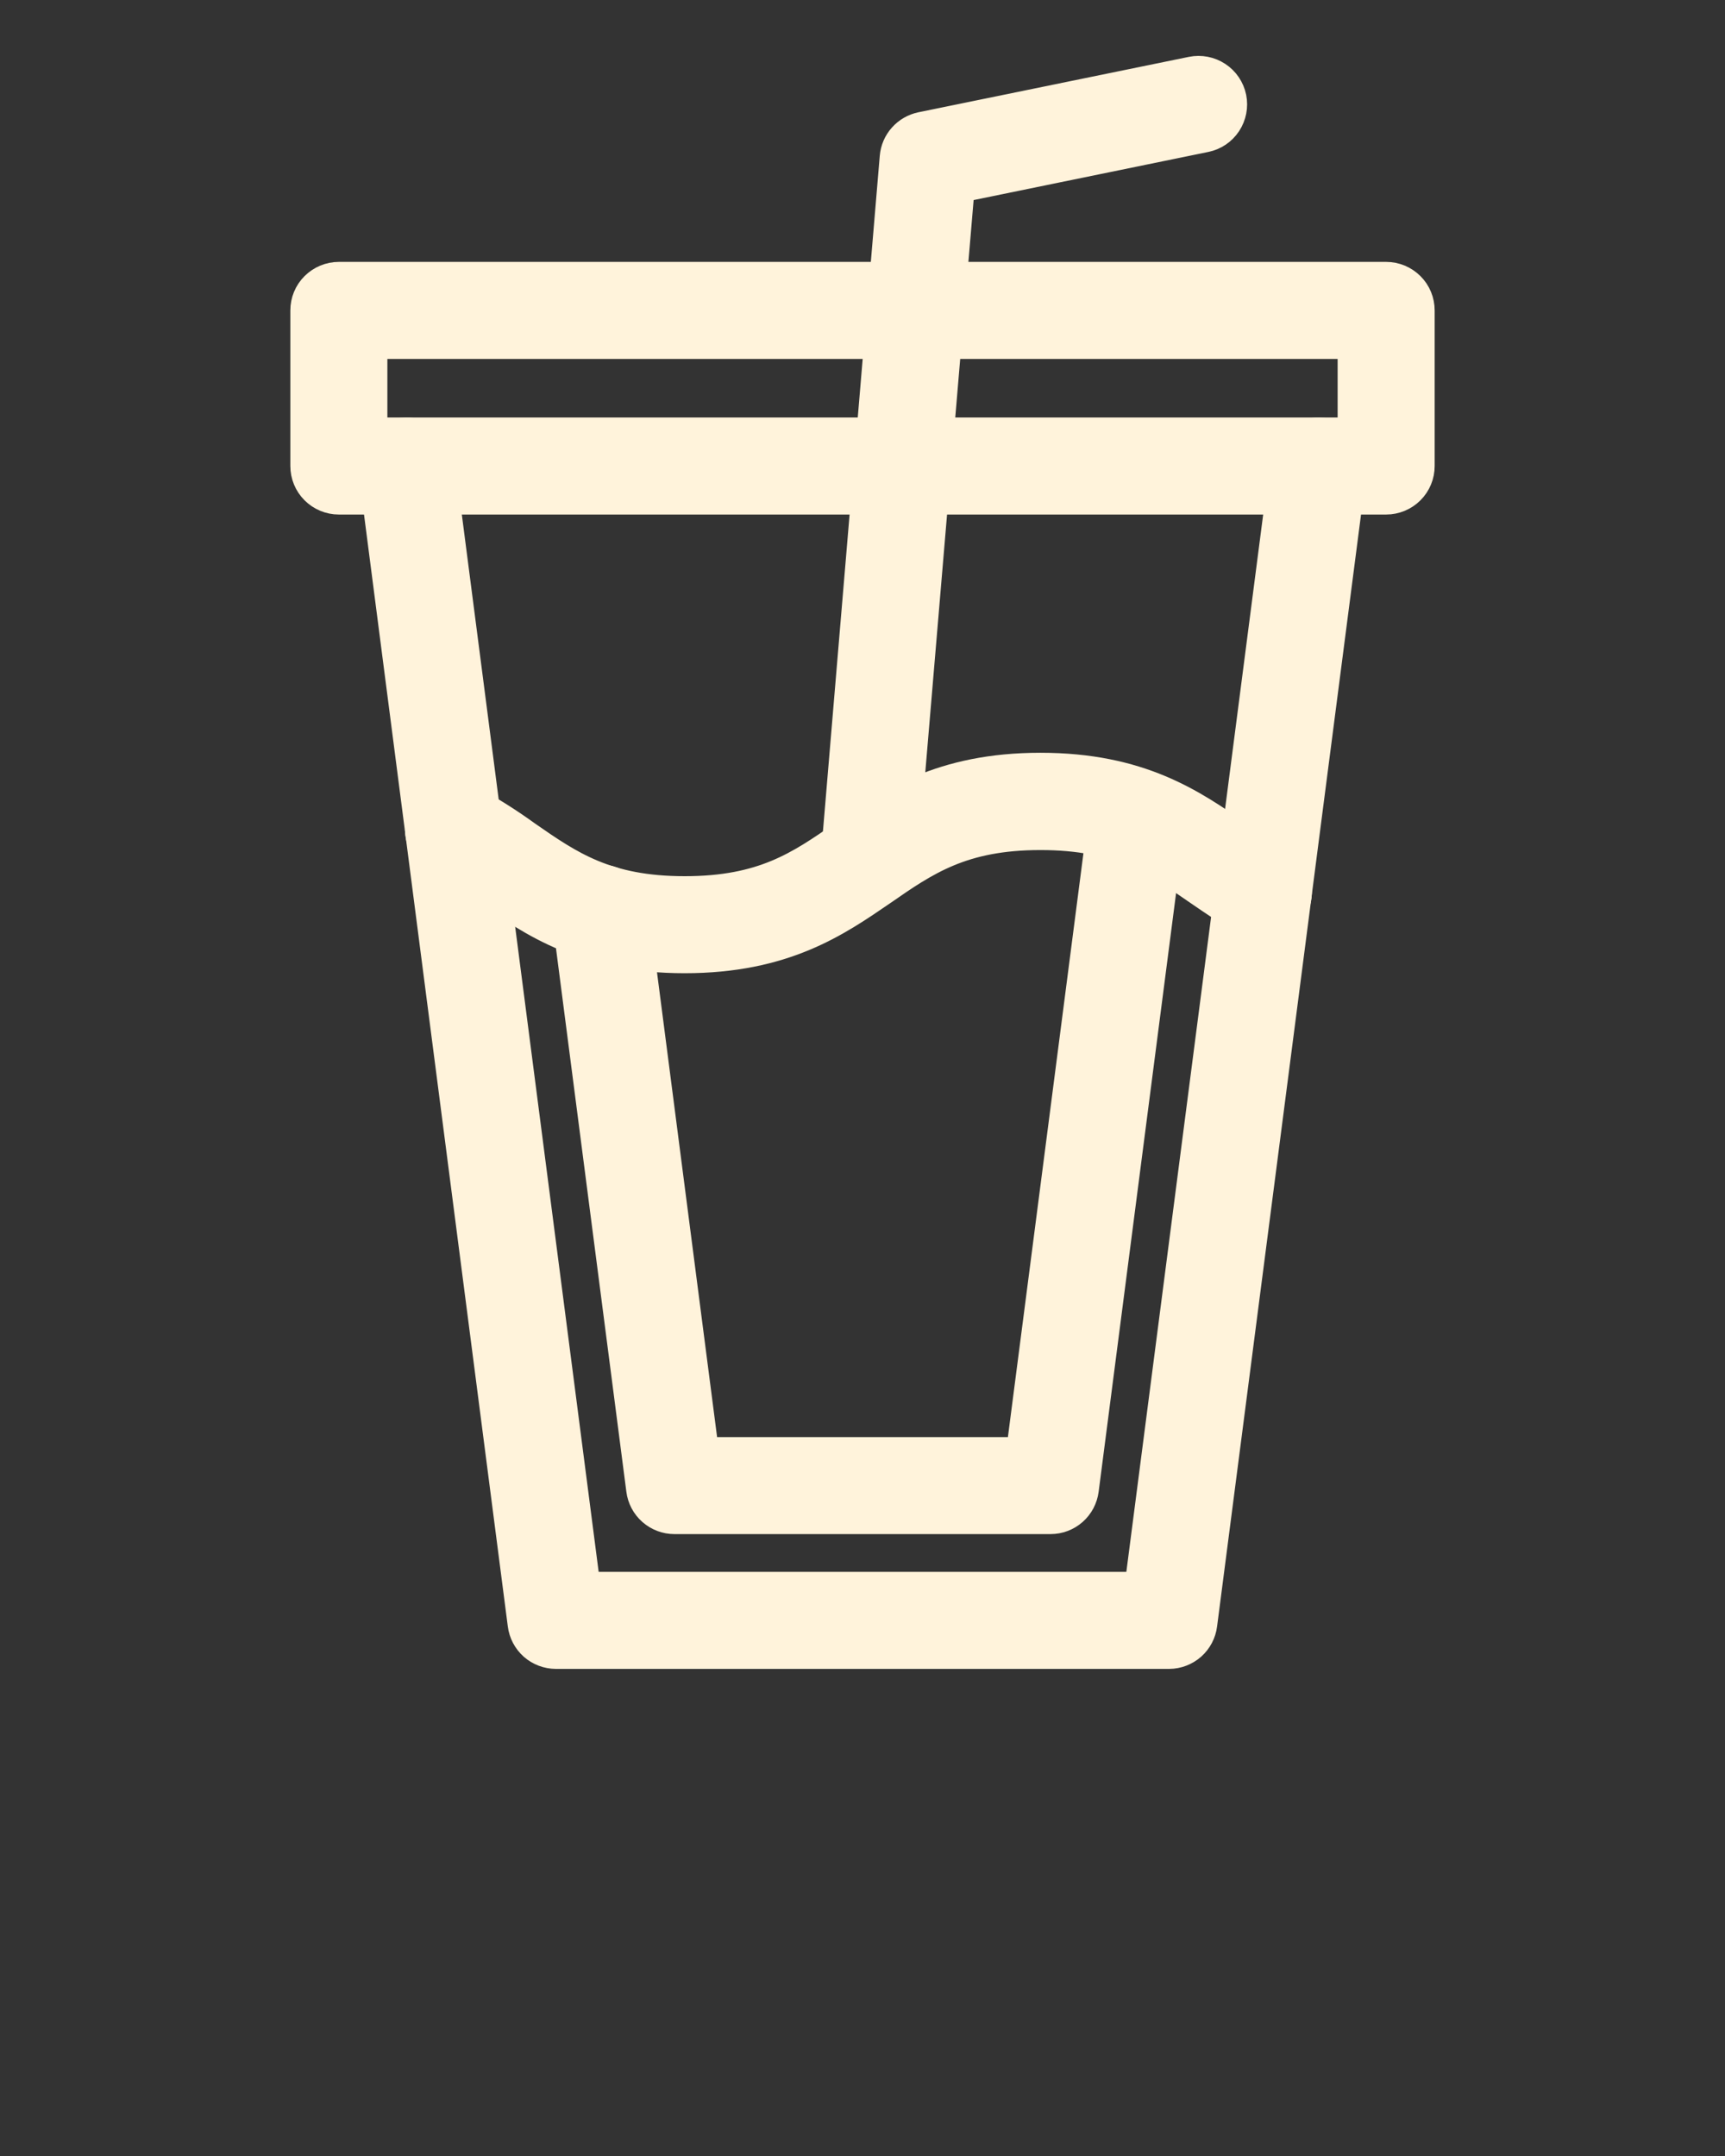 <svg width="32" height="40" viewBox="0 0 32 40" fill="none" xmlns="http://www.w3.org/2000/svg">
<rect x="0" y="0" width="32" height="40" fill="#333333" stroke="none"/>
<path d="M21.688 30.563H10.312C10.191 30.562 10.073 30.518 9.982 30.438C9.891 30.357 9.832 30.246 9.817 30.125L7.048 8.71C7.039 8.645 7.044 8.579 7.061 8.515C7.078 8.452 7.107 8.393 7.147 8.341C7.188 8.289 7.238 8.245 7.294 8.212C7.351 8.18 7.414 8.159 7.479 8.15C7.545 8.142 7.611 8.146 7.674 8.163C7.737 8.181 7.797 8.21 7.849 8.25C7.901 8.29 7.944 8.34 7.977 8.397C8.01 8.454 8.031 8.517 8.039 8.582L10.754 29.563H21.246L23.961 8.582C23.969 8.517 23.99 8.454 24.023 8.397C24.056 8.34 24.099 8.29 24.151 8.25C24.203 8.21 24.263 8.181 24.326 8.163C24.389 8.146 24.456 8.142 24.521 8.15C24.586 8.159 24.649 8.18 24.706 8.212C24.762 8.245 24.812 8.289 24.852 8.341C24.893 8.393 24.922 8.452 24.939 8.515C24.956 8.579 24.961 8.645 24.953 8.71L22.181 30.125C22.166 30.245 22.108 30.356 22.017 30.437C21.926 30.517 21.809 30.562 21.688 30.563Z" fill="#FFF3DB" stroke="#FFF3DB" stroke-width="0.8"/>
<path d="M19.488 28.062H12.512C12.39 28.062 12.273 28.018 12.181 27.937C12.09 27.857 12.031 27.746 12.016 27.625L10.641 17.004C10.624 16.873 10.66 16.74 10.741 16.634C10.822 16.529 10.941 16.46 11.073 16.443C11.204 16.426 11.338 16.462 11.443 16.543C11.548 16.624 11.617 16.743 11.634 16.875L12.951 27.062H19.049L20.597 15.094C20.617 14.966 20.687 14.85 20.791 14.773C20.896 14.695 21.026 14.661 21.155 14.677C21.284 14.694 21.401 14.76 21.482 14.862C21.563 14.964 21.601 15.094 21.588 15.223L19.984 27.625C19.968 27.746 19.91 27.857 19.819 27.937C19.727 28.018 19.61 28.062 19.488 28.062Z" fill="#FFF3DB" stroke="#FFF3DB" stroke-width="0.8"/>
<path d="M25.714 9.146H6.286C6.153 9.146 6.026 9.093 5.932 8.999C5.838 8.905 5.786 8.778 5.786 8.646V5.759C5.786 5.627 5.838 5.499 5.932 5.406C6.026 5.312 6.153 5.259 6.286 5.259H25.714C25.847 5.259 25.974 5.312 26.068 5.406C26.162 5.499 26.214 5.627 26.214 5.759V8.646C26.214 8.778 26.162 8.905 26.068 8.999C25.974 9.093 25.847 9.146 25.714 9.146ZM6.786 8.146H25.214V6.259H6.786V8.146Z" fill="#FFF3DB" stroke="#FFF3DB" stroke-width="0.8"/>
<path d="M12.7 17.656C10.894 17.656 9.95 17.001 9.116 16.422C8.819 16.206 8.509 16.01 8.188 15.834C8.128 15.805 8.076 15.763 8.033 15.713C7.989 15.663 7.957 15.605 7.936 15.542C7.916 15.479 7.908 15.412 7.914 15.346C7.919 15.28 7.938 15.216 7.968 15.157C7.999 15.098 8.041 15.046 8.091 15.004C8.142 14.961 8.201 14.93 8.264 14.91C8.327 14.89 8.394 14.884 8.46 14.89C8.526 14.896 8.59 14.916 8.648 14.947C9.009 15.142 9.356 15.36 9.688 15.601C10.504 16.168 11.209 16.656 12.702 16.656C14.195 16.656 14.901 16.167 15.717 15.601C16.551 15.022 17.495 14.366 19.301 14.366C21.108 14.366 22.051 15.022 22.886 15.6C23.152 15.787 23.404 15.959 23.68 16.114C23.796 16.179 23.882 16.287 23.918 16.415C23.954 16.543 23.938 16.68 23.873 16.796C23.808 16.912 23.7 16.998 23.572 17.034C23.444 17.07 23.307 17.054 23.191 16.989C22.873 16.811 22.59 16.614 22.316 16.427C21.5 15.861 20.795 15.371 19.301 15.371C17.808 15.371 17.103 15.861 16.287 16.427C15.451 17 14.507 17.656 12.7 17.656Z" fill="#FFF3DB" stroke="#FFF3DB" stroke-width="0.8"/>
<path d="M16.128 16.423C16.114 16.423 16.1 16.423 16.086 16.423C15.954 16.412 15.831 16.349 15.746 16.247C15.66 16.146 15.618 16.015 15.629 15.883L16.719 2.923C16.728 2.815 16.772 2.713 16.844 2.633C16.916 2.552 17.012 2.497 17.117 2.475L22.134 1.447C22.264 1.421 22.399 1.447 22.51 1.52C22.621 1.593 22.698 1.707 22.725 1.837C22.751 1.967 22.725 2.102 22.652 2.213C22.579 2.324 22.465 2.401 22.335 2.427L17.688 3.38L16.625 15.965C16.614 16.09 16.558 16.206 16.466 16.291C16.374 16.375 16.253 16.423 16.128 16.423Z" fill="#FFF3DB" stroke="#FFF3DB" stroke-width="0.8"/>
</svg>
